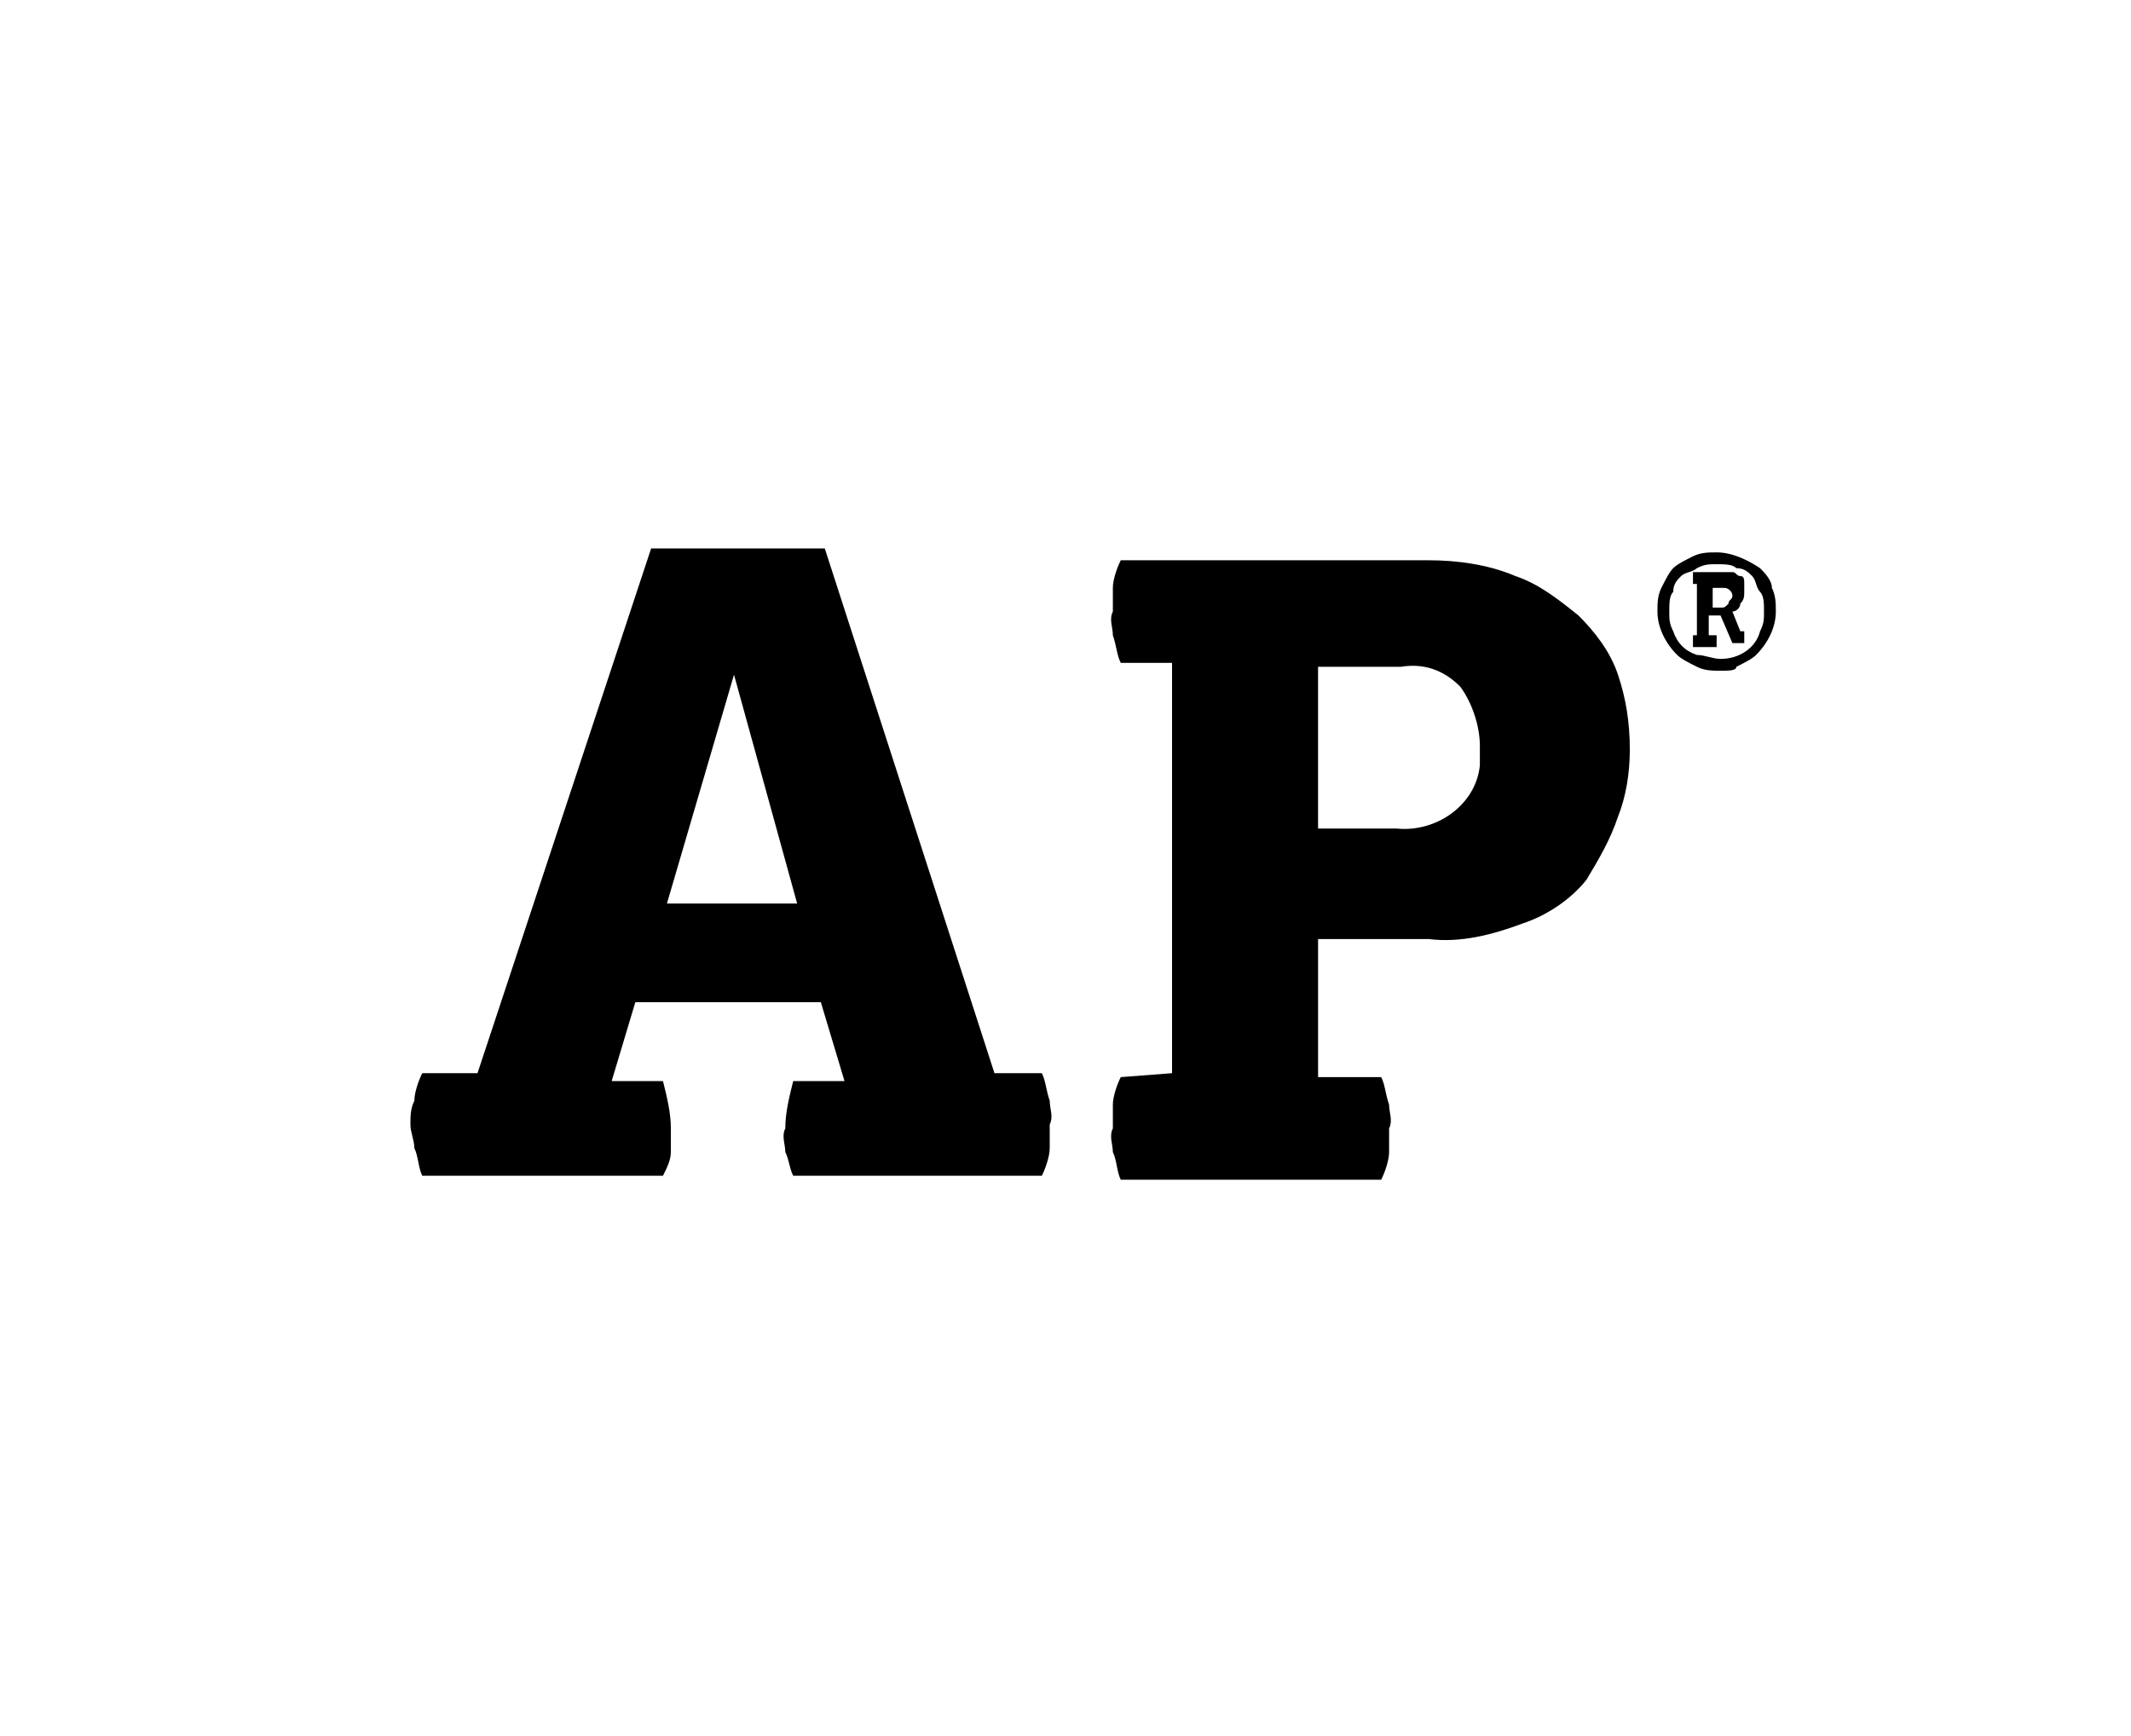 <?xml version="1.0" encoding="utf-8"?>
<!-- Generator: Adobe Illustrator 21.0.0, SVG Export Plug-In . SVG Version: 6.00 Build 0)  -->
<svg version="1.1" id="type" xmlns="http://www.w3.org/2000/svg" xmlns:xlink="http://www.w3.org/1999/xlink" x="0px" y="0px"
	 viewBox="0 0 54 44" style="enable-background:new 0 0 54 44;" xml:space="preserve">
<style type="text/css">
	.st0{opacity:0;}
	.st1{fill:#009CDE;}
</style>
<title>Programs</title>
<g id="color_blocks" class="st0">
	<rect class="st1" width="54" height="44"/>
</g>
<path d="M12.1,27.2l4.4-13.3h4.4l4.3,13.3h1.2c0.1,0.2,0.1,0.4,0.2,0.7c0,0.2,0.1,0.4,0,0.6c0,0.2,0,0.4,0,0.6
	c0,0.2-0.1,0.5-0.2,0.7h-6.3c-0.1-0.2-0.1-0.4-0.2-0.6c0-0.2-0.1-0.4,0-0.6c0-0.4,0.1-0.8,0.2-1.2h1.3l-0.6-2h-4.7l-0.6,2h1.3
	c0.1,0.4,0.2,0.8,0.2,1.2c0,0.2,0,0.4,0,0.6c0,0.2-0.1,0.4-0.2,0.6h-6.1c-0.1-0.2-0.1-0.5-0.2-0.7c0-0.2-0.1-0.4-0.1-0.6
	c0-0.2,0-0.4,0.1-0.6c0-0.2,0.1-0.5,0.2-0.7C10.7,27.2,12,27.2,12.1,27.2z M20.2,22.9l-1.6-5.8l-1.7,5.8H20.2L20.2,22.9z"/>
<path d="M29.7,27.2V16.8h-1.3c-0.1-0.2-0.1-0.4-0.2-0.7c0-0.2-0.1-0.4,0-0.6c0-0.2,0-0.4,0-0.6c0-0.2,0.1-0.5,0.2-0.7h7.8
	c0.7,0,1.5,0.1,2.2,0.4c0.6,0.2,1.1,0.6,1.6,1c0.4,0.4,0.8,0.9,1,1.5c0.2,0.6,0.3,1.2,0.3,1.9c0,0.6-0.1,1.2-0.3,1.7
	c-0.2,0.6-0.5,1.1-0.8,1.6c-0.4,0.5-1,0.9-1.6,1.1c-0.8,0.3-1.6,0.5-2.4,0.4h-2.8v3.5H35c0.1,0.2,0.1,0.4,0.2,0.7
	c0,0.2,0.1,0.4,0,0.6c0,0.2,0,0.4,0,0.6c0,0.2-0.1,0.5-0.2,0.7h-6.6c-0.1-0.2-0.1-0.5-0.2-0.7c0-0.2-0.1-0.4,0-0.6
	c0-0.2,0-0.4,0-0.6c0-0.2,0.1-0.5,0.2-0.7L29.7,27.2L29.7,27.2z M35.4,21c1,0.1,2-0.6,2.1-1.6c0-0.2,0-0.3,0-0.5
	c0-0.5-0.2-1.1-0.5-1.5c-0.4-0.4-0.9-0.6-1.5-0.5h-2.1V21H35.4L35.4,21z"/>
<path d="M42,15.5c0-0.2,0-0.4,0.1-0.6c0.1-0.2,0.2-0.4,0.3-0.5c0.1-0.1,0.3-0.2,0.5-0.3c0.2-0.1,0.4-0.1,0.6-0.1
	c0.4,0,0.8,0.2,1.1,0.4c0.1,0.1,0.3,0.3,0.3,0.5c0.1,0.2,0.1,0.4,0.1,0.6c0,0.4-0.2,0.8-0.5,1.1c-0.1,0.1-0.3,0.2-0.5,0.3
	C44,17,43.8,17,43.6,17c-0.2,0-0.4,0-0.6-0.1c-0.2-0.1-0.4-0.2-0.5-0.3C42.2,16.3,42,15.9,42,15.5z M43.6,16.7c0.5,0,0.9-0.3,1-0.7
	c0.1-0.2,0.1-0.3,0.1-0.5c0-0.2,0-0.4-0.1-0.5c-0.1-0.1-0.1-0.3-0.2-0.4c-0.1-0.1-0.2-0.2-0.4-0.2c-0.1-0.1-0.3-0.1-0.5-0.1
	c-0.2,0-0.3,0-0.5,0.1c-0.1,0.1-0.3,0.1-0.4,0.2c-0.1,0.1-0.2,0.2-0.2,0.4c-0.1,0.1-0.1,0.3-0.1,0.5c0,0.2,0,0.3,0.1,0.5
	c0.1,0.3,0.3,0.5,0.6,0.6C43.2,16.6,43.4,16.7,43.6,16.7L43.6,16.7z M43,16.1v-1.3h-0.1v-0.1c0,0,0,0,0-0.1l0,0v-0.1h0.8
	c0.1,0,0.2,0,0.2,0c0.1,0,0.1,0.1,0.2,0.1c0.1,0,0.1,0.1,0.1,0.2c0,0.1,0,0.1,0,0.2c0,0.1,0,0.2-0.1,0.3c0,0.1-0.1,0.2-0.2,0.2
	l0.2,0.5h0.1c0,0,0,0.1,0,0.1c0,0,0,0,0,0.1l0,0v0.1h-0.3l-0.3-0.7h-0.3v0.5h0.2v0.1c0,0,0,0,0,0.1l0,0c0,0,0,0.1,0,0.1h-0.6v-0.1
	l0,0c0,0,0,0,0-0.1v-0.1L43,16.1L43,16.1z M43.6,15.4c0.1,0,0.1,0,0.2-0.1c0-0.1,0.1-0.1,0.1-0.2c0-0.1-0.1-0.2-0.2-0.2c0,0,0,0,0,0
	h-0.3v0.5C43.3,15.4,43.6,15.4,43.6,15.4z"/>
</svg>
